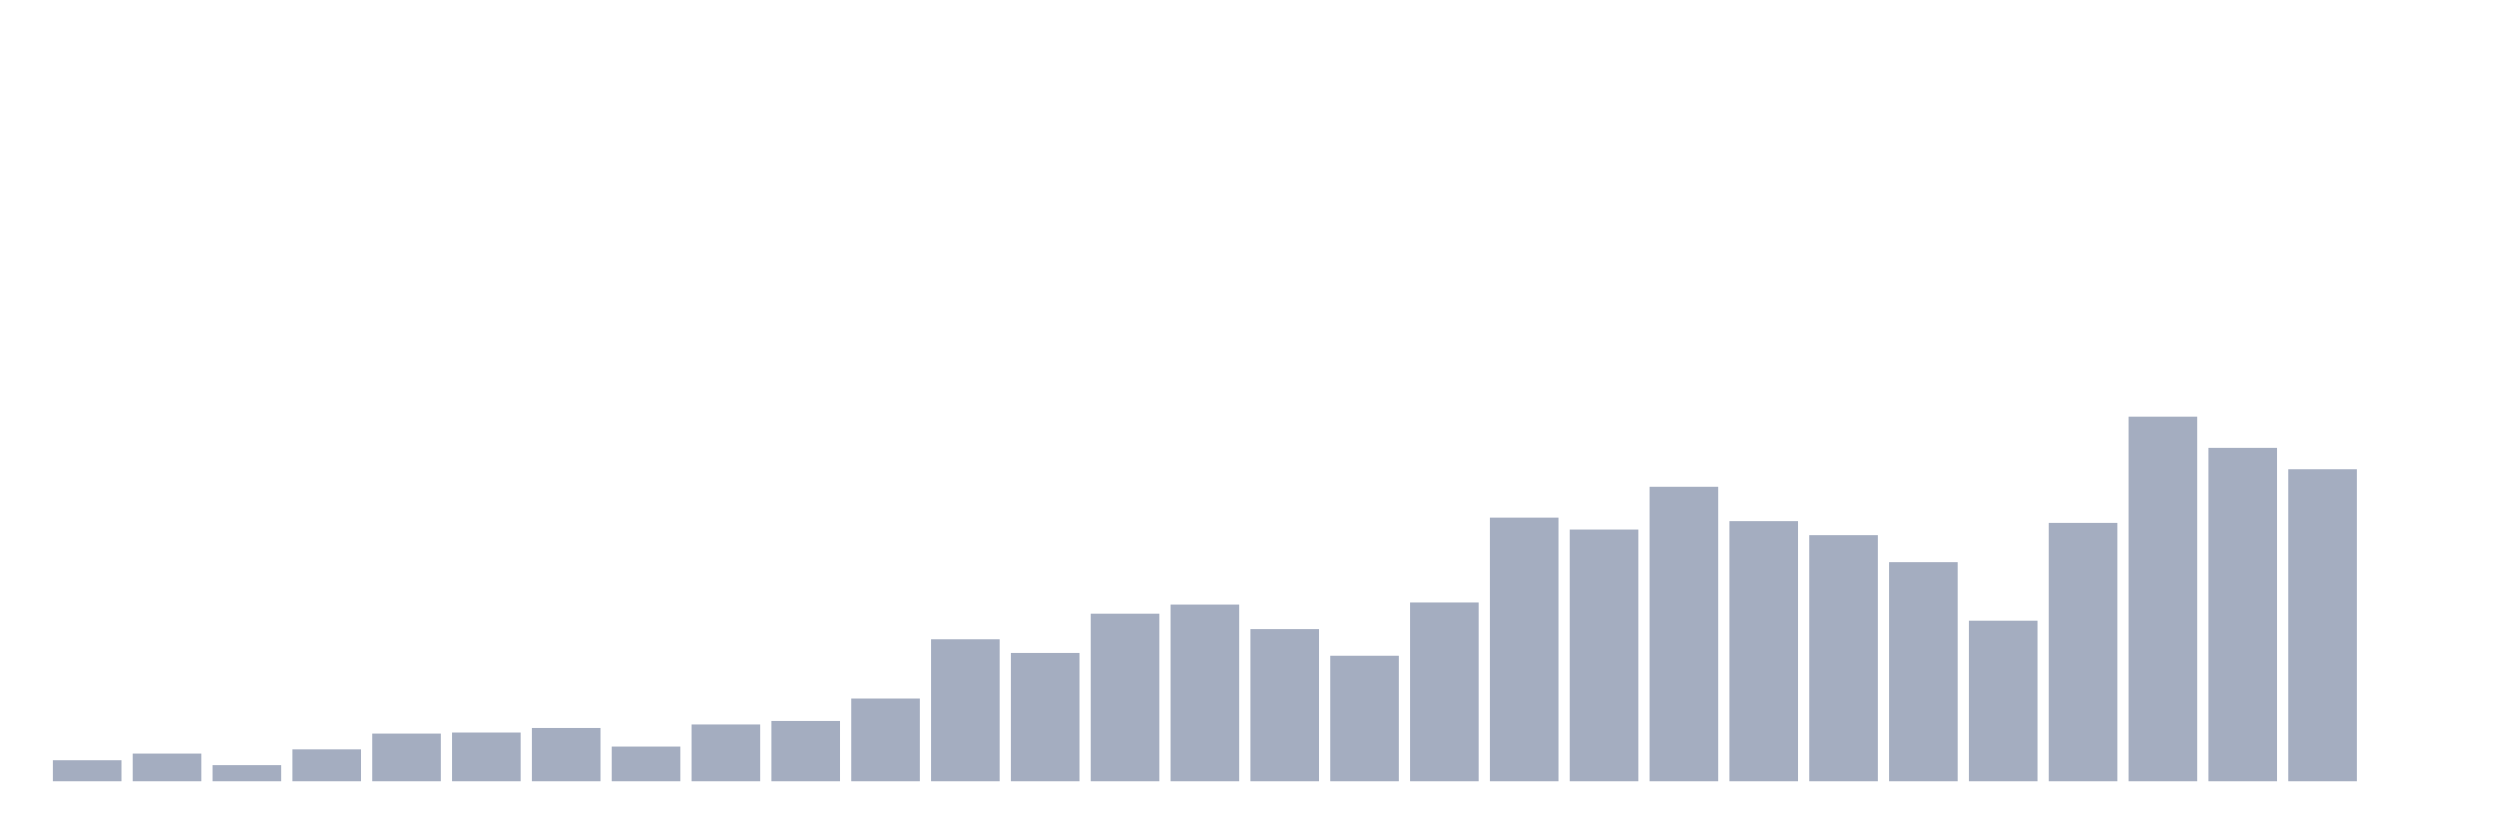 <svg xmlns="http://www.w3.org/2000/svg" viewBox="0 0 480 160"><g transform="translate(10,10)"><rect class="bar" x="0.153" width="13.175" y="135.962" height="4.038" fill="rgb(164,173,192)"></rect><rect class="bar" x="15.482" width="13.175" y="134.683" height="5.317" fill="rgb(164,173,192)"></rect><rect class="bar" x="30.81" width="13.175" y="136.904" height="3.096" fill="rgb(164,173,192)"></rect><rect class="bar" x="46.138" width="13.175" y="133.875" height="6.125" fill="rgb(164,173,192)"></rect><rect class="bar" x="61.466" width="13.175" y="130.846" height="9.154" fill="rgb(164,173,192)"></rect><rect class="bar" x="76.794" width="13.175" y="130.644" height="9.356" fill="rgb(164,173,192)"></rect><rect class="bar" x="92.123" width="13.175" y="129.769" height="10.231" fill="rgb(164,173,192)"></rect><rect class="bar" x="107.451" width="13.175" y="133.337" height="6.663" fill="rgb(164,173,192)"></rect><rect class="bar" x="122.779" width="13.175" y="129.096" height="10.904" fill="rgb(164,173,192)"></rect><rect class="bar" x="138.107" width="13.175" y="128.423" height="11.577" fill="rgb(164,173,192)"></rect><rect class="bar" x="153.436" width="13.175" y="124.115" height="15.885" fill="rgb(164,173,192)"></rect><rect class="bar" x="168.764" width="13.175" y="112.74" height="27.26" fill="rgb(164,173,192)"></rect><rect class="bar" x="184.092" width="13.175" y="115.365" height="24.635" fill="rgb(164,173,192)"></rect><rect class="bar" x="199.42" width="13.175" y="107.827" height="32.173" fill="rgb(164,173,192)"></rect><rect class="bar" x="214.748" width="13.175" y="106.077" height="33.923" fill="rgb(164,173,192)"></rect><rect class="bar" x="230.077" width="13.175" y="110.788" height="29.212" fill="rgb(164,173,192)"></rect><rect class="bar" x="245.405" width="13.175" y="115.904" height="24.096" fill="rgb(164,173,192)"></rect><rect class="bar" x="260.733" width="13.175" y="105.673" height="34.327" fill="rgb(164,173,192)"></rect><rect class="bar" x="276.061" width="13.175" y="89.385" height="50.615" fill="rgb(164,173,192)"></rect><rect class="bar" x="291.39" width="13.175" y="91.673" height="48.327" fill="rgb(164,173,192)"></rect><rect class="bar" x="306.718" width="13.175" y="83.462" height="56.538" fill="rgb(164,173,192)"></rect><rect class="bar" x="322.046" width="13.175" y="90.058" height="49.942" fill="rgb(164,173,192)"></rect><rect class="bar" x="337.374" width="13.175" y="92.75" height="47.25" fill="rgb(164,173,192)"></rect><rect class="bar" x="352.702" width="13.175" y="97.933" height="42.067" fill="rgb(164,173,192)"></rect><rect class="bar" x="368.031" width="13.175" y="109.173" height="30.827" fill="rgb(164,173,192)"></rect><rect class="bar" x="383.359" width="13.175" y="90.394" height="49.606" fill="rgb(164,173,192)"></rect><rect class="bar" x="398.687" width="13.175" y="70" height="70" fill="rgb(164,173,192)"></rect><rect class="bar" x="414.015" width="13.175" y="75.99" height="64.01" fill="rgb(164,173,192)"></rect><rect class="bar" x="429.344" width="13.175" y="80.096" height="59.904" fill="rgb(164,173,192)"></rect><rect class="bar" x="444.672" width="13.175" y="140" height="0" fill="rgb(164,173,192)"></rect></g></svg>